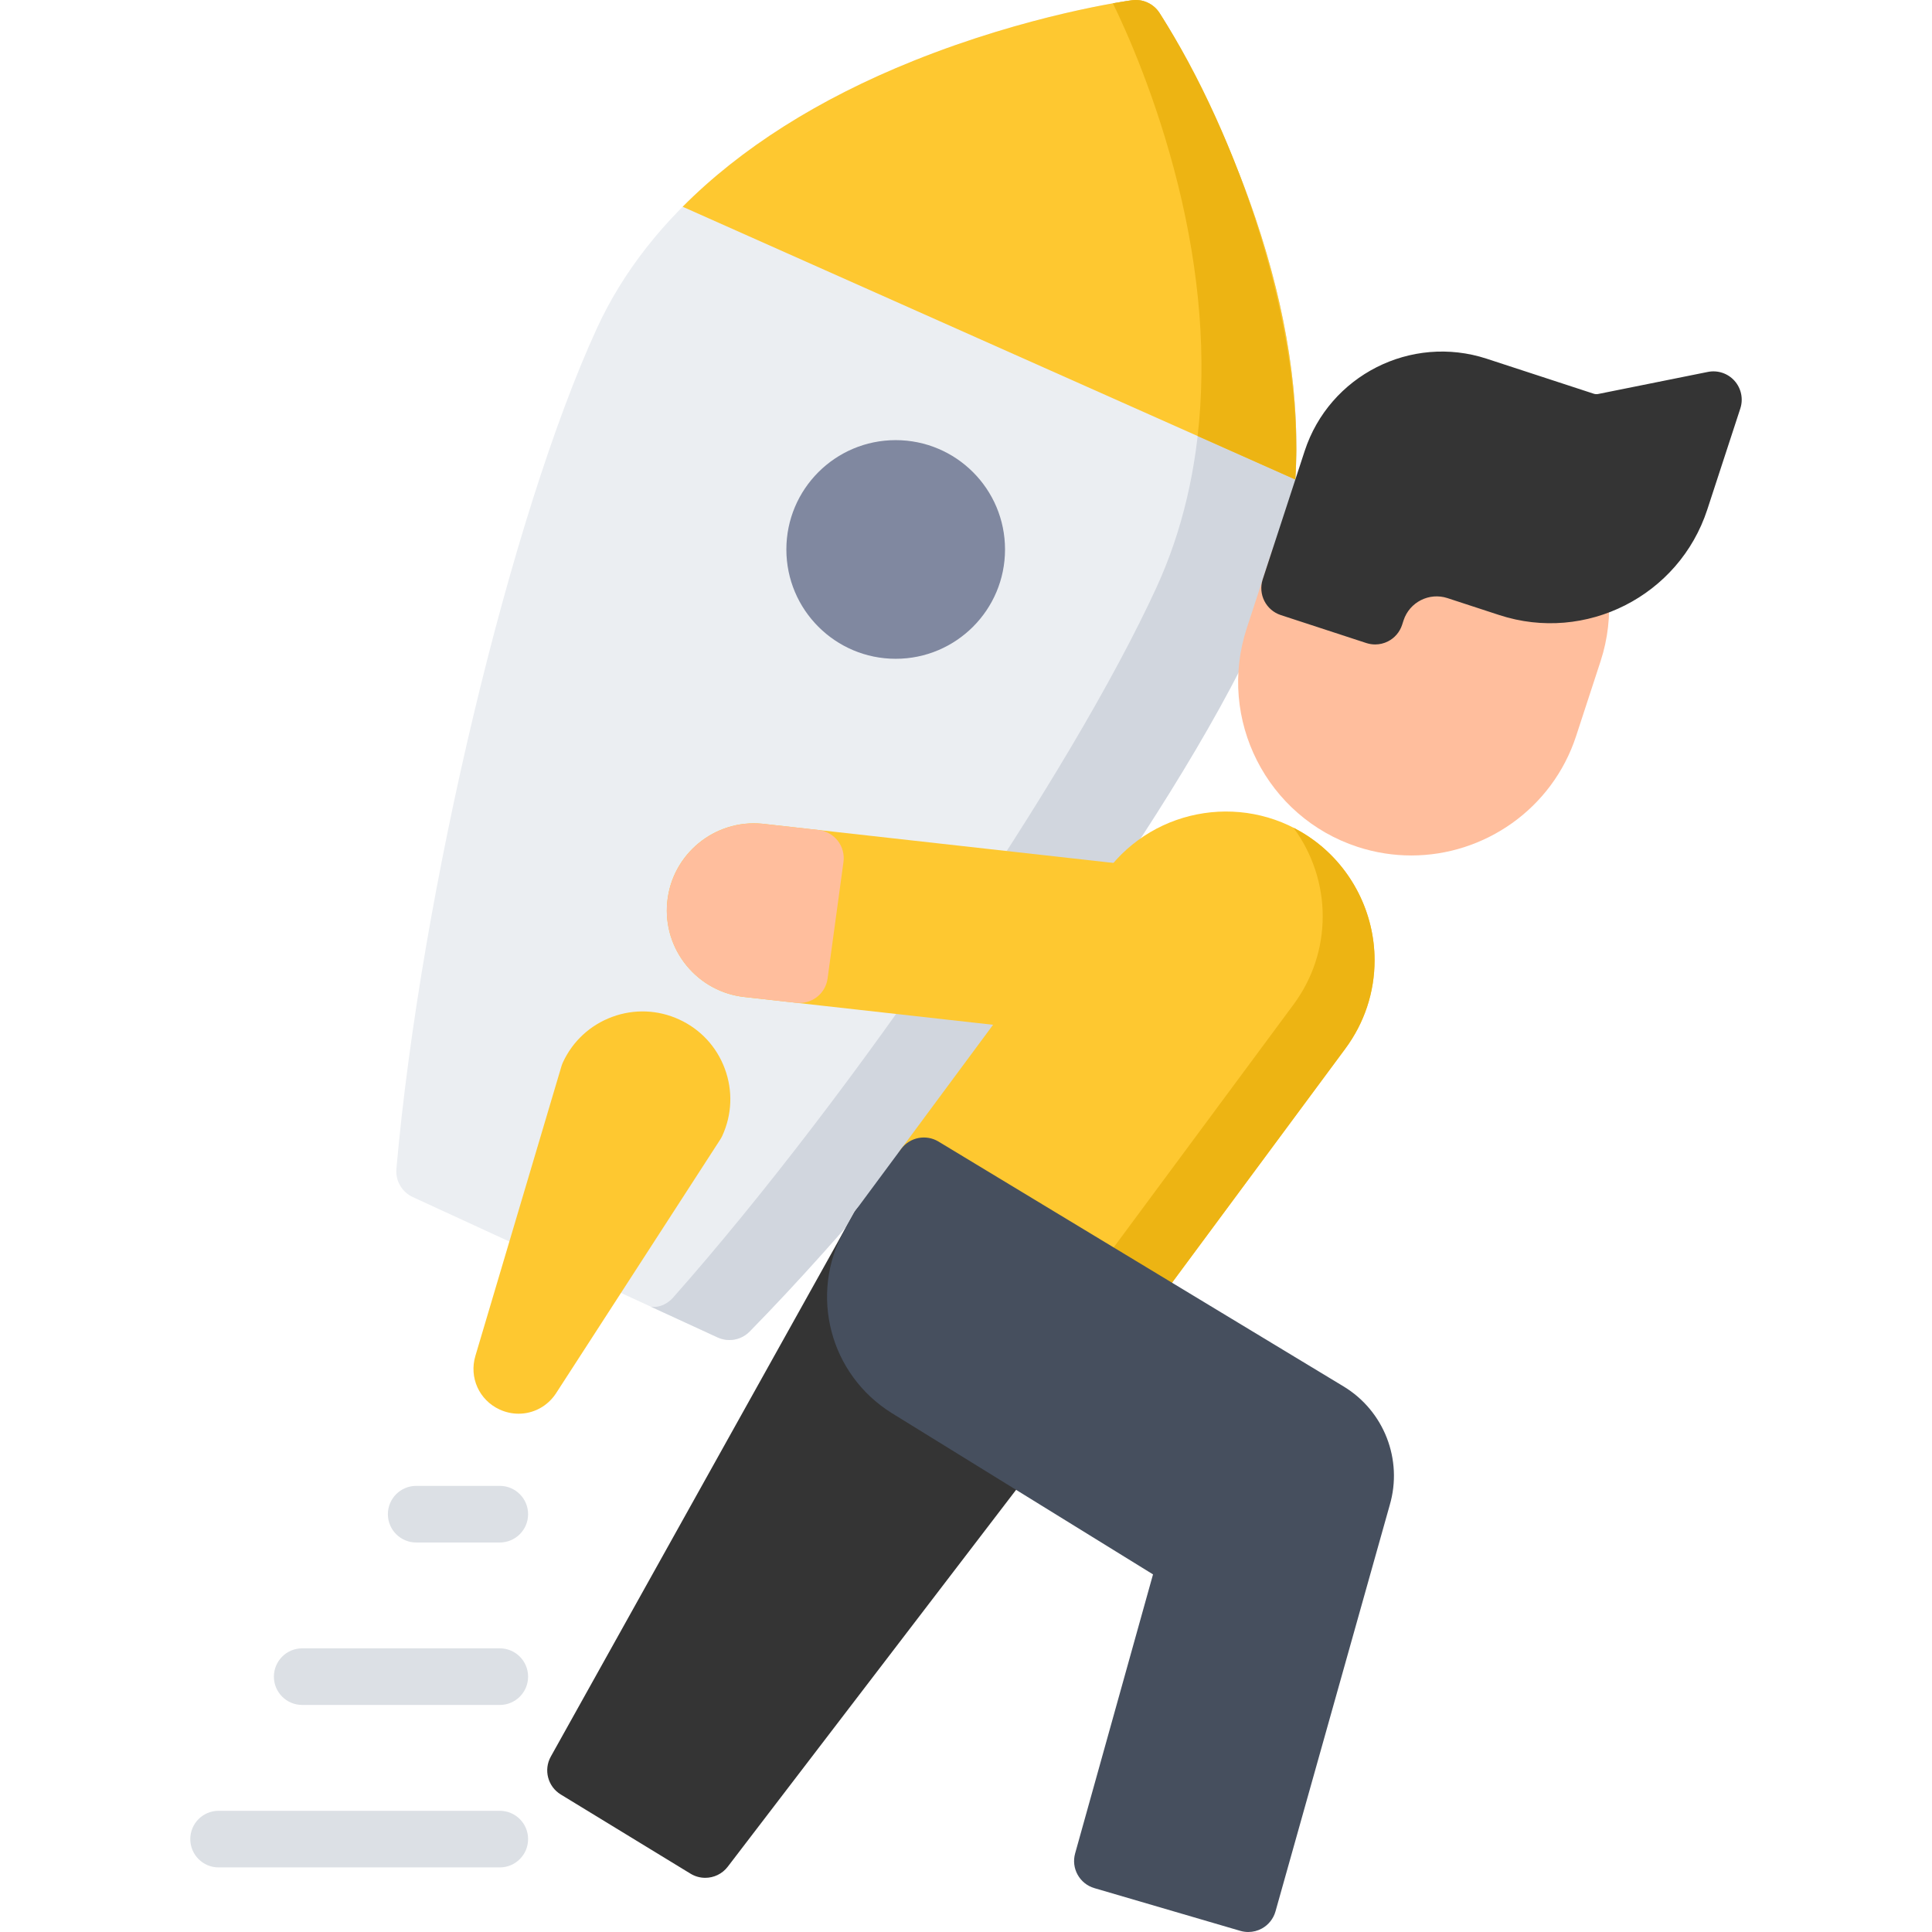 <svg width="90" height="90" viewBox="0 0 90 90" fill="none" xmlns="http://www.w3.org/2000/svg">
<path d="M58.489 10.177C56.637 4.693 54.12 0.767 54.014 0.603C53.737 0.174 53.236 -0.057 52.73 0.012C52.536 0.038 47.917 0.677 42.546 2.836C35.319 5.74 30.225 10.04 27.817 15.27C23.8 23.992 19.605 41.568 18.466 54.449C18.417 55.004 18.722 55.529 19.227 55.763L33.428 62.302C33.605 62.384 33.793 62.423 33.979 62.423C34.327 62.423 34.668 62.286 34.922 62.027C43.969 52.789 54.598 38.176 58.615 29.453C61.024 24.223 60.98 17.558 58.489 10.177Z" fill="#EBEEF2"/>
<path d="M58.489 10.177C56.637 4.693 54.12 0.767 54.014 0.603C53.737 0.174 53.236 -0.057 52.73 0.012C52.683 0.018 52.369 0.062 51.844 0.155C52.479 1.458 53.868 4.554 54.866 8.564C56.62 15.617 56.28 22.111 53.882 27.346C49.881 36.076 39.778 50.923 31.36 60.442C31.124 60.708 30.818 60.861 30.515 60.881C30.452 60.885 30.389 60.882 30.326 60.874L33.428 62.302C33.605 62.384 33.793 62.423 33.979 62.423C34.326 62.423 34.668 62.286 34.921 62.027C43.969 52.789 54.598 38.176 58.615 29.453C61.024 24.223 60.98 17.558 58.489 10.177Z" fill="#D1D6DE"/>
<path d="M52.73 0.012C52.536 0.038 47.917 0.677 42.546 2.836C38.122 4.613 34.5 6.915 31.801 9.631L60.341 22.338C60.575 18.631 59.957 14.529 58.488 10.178C56.637 4.693 54.12 0.767 54.014 0.603C53.737 0.174 53.236 -0.057 52.73 0.012Z" fill="#FEC830"/>
<path d="M51.844 0.155C52.479 1.458 53.868 4.554 54.866 8.564C55.9 12.722 56.206 16.686 55.791 20.312L60.341 22.338C60.783 15.338 57.662 6.255 54.014 0.603C53.737 0.174 53.236 -0.057 52.73 0.012C52.724 0.013 52.714 0.014 52.7 0.016C52.601 0.03 52.303 0.073 51.844 0.155Z" fill="#EDB413"/>
<path d="M41.725 30.689C44.538 30.689 46.818 28.408 46.818 25.596C46.818 22.783 44.538 20.503 41.725 20.503C38.912 20.503 36.632 22.783 36.632 25.596C36.632 28.408 38.912 30.689 41.725 30.689Z" fill="#8088A0"/>
<path d="M33.766 49.789C33.388 48.765 32.634 47.95 31.642 47.493C30.65 47.036 29.54 46.993 28.517 47.371C27.492 47.75 26.677 48.504 26.22 49.495C26.194 49.553 26.172 49.611 26.154 49.672L22.145 63.164C21.846 64.171 22.321 65.221 23.275 65.661C23.562 65.793 23.863 65.856 24.159 65.856C24.847 65.856 25.508 65.514 25.907 64.897L33.554 53.079C33.588 53.027 33.618 52.972 33.645 52.915C34.101 51.923 34.145 50.813 33.766 49.789Z" fill="#FEC830"/>
<path d="M69.395 20.624C67.345 19.954 65.158 20.123 63.235 21.098C61.313 22.074 59.885 23.74 59.215 25.789L58.077 29.27C56.694 33.501 59.011 38.068 63.242 39.451C64.072 39.722 64.915 39.851 65.744 39.851C69.142 39.851 72.311 37.687 73.422 34.286L74.56 30.805C75.943 26.574 73.626 22.007 69.395 20.624Z" fill="#FFBE9D"/>
<path d="M80.803 17.742C80.492 17.392 80.018 17.233 79.558 17.326L74.446 18.354C74.381 18.367 74.312 18.363 74.248 18.343L69.254 16.71C65.73 15.559 61.928 17.488 60.776 21.011L58.822 26.99C58.596 27.683 58.974 28.427 59.666 28.653L63.651 29.956C63.785 29.999 63.923 30.021 64.06 30.021C64.266 30.021 64.47 29.973 64.657 29.878C64.969 29.72 65.205 29.444 65.314 29.112L65.383 28.899C65.661 28.049 66.578 27.584 67.428 27.862L69.844 28.652C73.87 29.967 78.216 27.763 79.532 23.737L81.071 19.028C81.216 18.582 81.114 18.093 80.803 17.742Z" fill="#343434"/>
<path d="M61.228 39.16C58.16 36.889 53.815 37.537 51.543 40.605L41.979 53.522C41.758 53.821 41.673 54.198 41.745 54.562C41.816 54.926 42.038 55.243 42.356 55.435L51.993 61.261C52.206 61.389 52.441 61.451 52.675 61.451C53.08 61.451 53.478 61.264 53.735 60.917L62.674 48.845C63.563 47.641 64.033 46.218 64.033 44.73C64.033 42.542 62.984 40.46 61.228 39.16Z" fill="#FEC830"/>
<path d="M61.228 39.16C60.916 38.929 60.591 38.73 60.257 38.559C61.127 39.74 61.617 41.185 61.617 42.679C61.617 44.168 61.147 45.591 60.258 46.794L51.319 58.867C51.062 59.214 50.664 59.401 50.259 59.401C50.026 59.401 49.79 59.339 49.578 59.211L41.731 54.467C41.735 54.499 41.739 54.531 41.745 54.562C41.816 54.926 42.038 55.243 42.356 55.435L51.993 61.261C52.206 61.39 52.441 61.452 52.675 61.452C53.08 61.452 53.478 61.265 53.735 60.917L62.674 48.845C63.563 47.642 64.033 46.219 64.033 44.73C64.033 42.542 62.984 40.46 61.228 39.16Z" fill="#EDB413"/>
<path d="M59.388 42.194C58.702 41.359 57.732 40.841 56.658 40.734L35.533 38.375C35.526 38.374 35.52 38.373 35.514 38.373C33.286 38.156 31.299 39.792 31.083 42.019C30.866 44.242 32.497 46.227 34.718 46.449L55.843 48.809C55.849 48.809 55.856 48.81 55.862 48.81C55.996 48.824 56.129 48.83 56.262 48.83C57.199 48.83 58.099 48.508 58.833 47.905C59.67 47.217 60.188 46.243 60.293 45.165C60.398 44.086 60.077 43.031 59.388 42.194Z" fill="#FEC830"/>
<path d="M23.283 86.991H10.182C9.454 86.991 8.864 86.4 8.864 85.672C8.864 84.944 9.454 84.354 10.182 84.354H23.283C24.011 84.354 24.601 84.944 24.601 85.672C24.601 86.4 24.011 86.991 23.283 86.991Z" fill="#DCE0E5"/>
<path d="M23.283 79.423H14.077C13.349 79.423 12.759 78.833 12.759 78.105C12.759 77.377 13.349 76.786 14.077 76.786H23.283C24.011 76.786 24.601 77.377 24.601 78.105C24.601 78.833 24.011 79.423 23.283 79.423Z" fill="#DCE0E5"/>
<path d="M23.283 71.855H19.388C18.66 71.855 18.069 71.265 18.069 70.537C18.069 69.809 18.66 69.218 19.388 69.218H23.283C24.011 69.218 24.601 69.809 24.601 70.537C24.601 71.265 24.011 71.855 23.283 71.855Z" fill="#DCE0E5"/>
<path d="M39.026 39.165C38.807 38.885 38.485 38.705 38.132 38.665L35.533 38.375C35.526 38.374 35.52 38.373 35.514 38.373C33.288 38.158 31.299 39.792 31.083 42.019C30.978 43.097 31.299 44.153 31.988 44.989C32.674 45.824 33.644 46.342 34.718 46.449L37.1 46.715C37.149 46.721 37.199 46.723 37.247 46.723C37.898 46.723 38.462 46.243 38.552 45.583L39.292 40.154C39.34 39.801 39.244 39.445 39.026 39.165Z" fill="#FFBE9D"/>
<path d="M51.237 63.652C51.188 63.302 51 62.987 50.716 62.777L41.705 56.106C41.305 55.81 40.772 55.765 40.328 55.989C40.081 56.114 39.885 56.31 39.759 56.545L25.659 81.828C25.314 82.446 25.519 83.227 26.124 83.595L32.167 87.283C32.381 87.413 32.618 87.476 32.853 87.476C33.252 87.476 33.643 87.296 33.901 86.959L50.979 64.637C51.193 64.357 51.286 64.002 51.237 63.652Z" fill="#343434"/>
<path d="M62.59 64.586L43.72 53.179C43.138 52.827 42.384 52.976 41.979 53.522L39.862 56.381C39.819 56.439 39.781 56.499 39.749 56.563L39.34 57.296C37.672 60.287 38.648 64.039 41.562 65.839L53.712 73.341L50.084 86.338C49.889 87.033 50.29 87.755 50.983 87.957L57.779 89.947C57.9 89.982 58.025 90 58.149 90C58.371 90 58.591 89.944 58.788 89.835C59.096 89.664 59.323 89.377 59.418 89.038L64.74 70.109C65.358 67.996 64.474 65.726 62.59 64.586Z" fill="#464F5E"/>
</svg>
